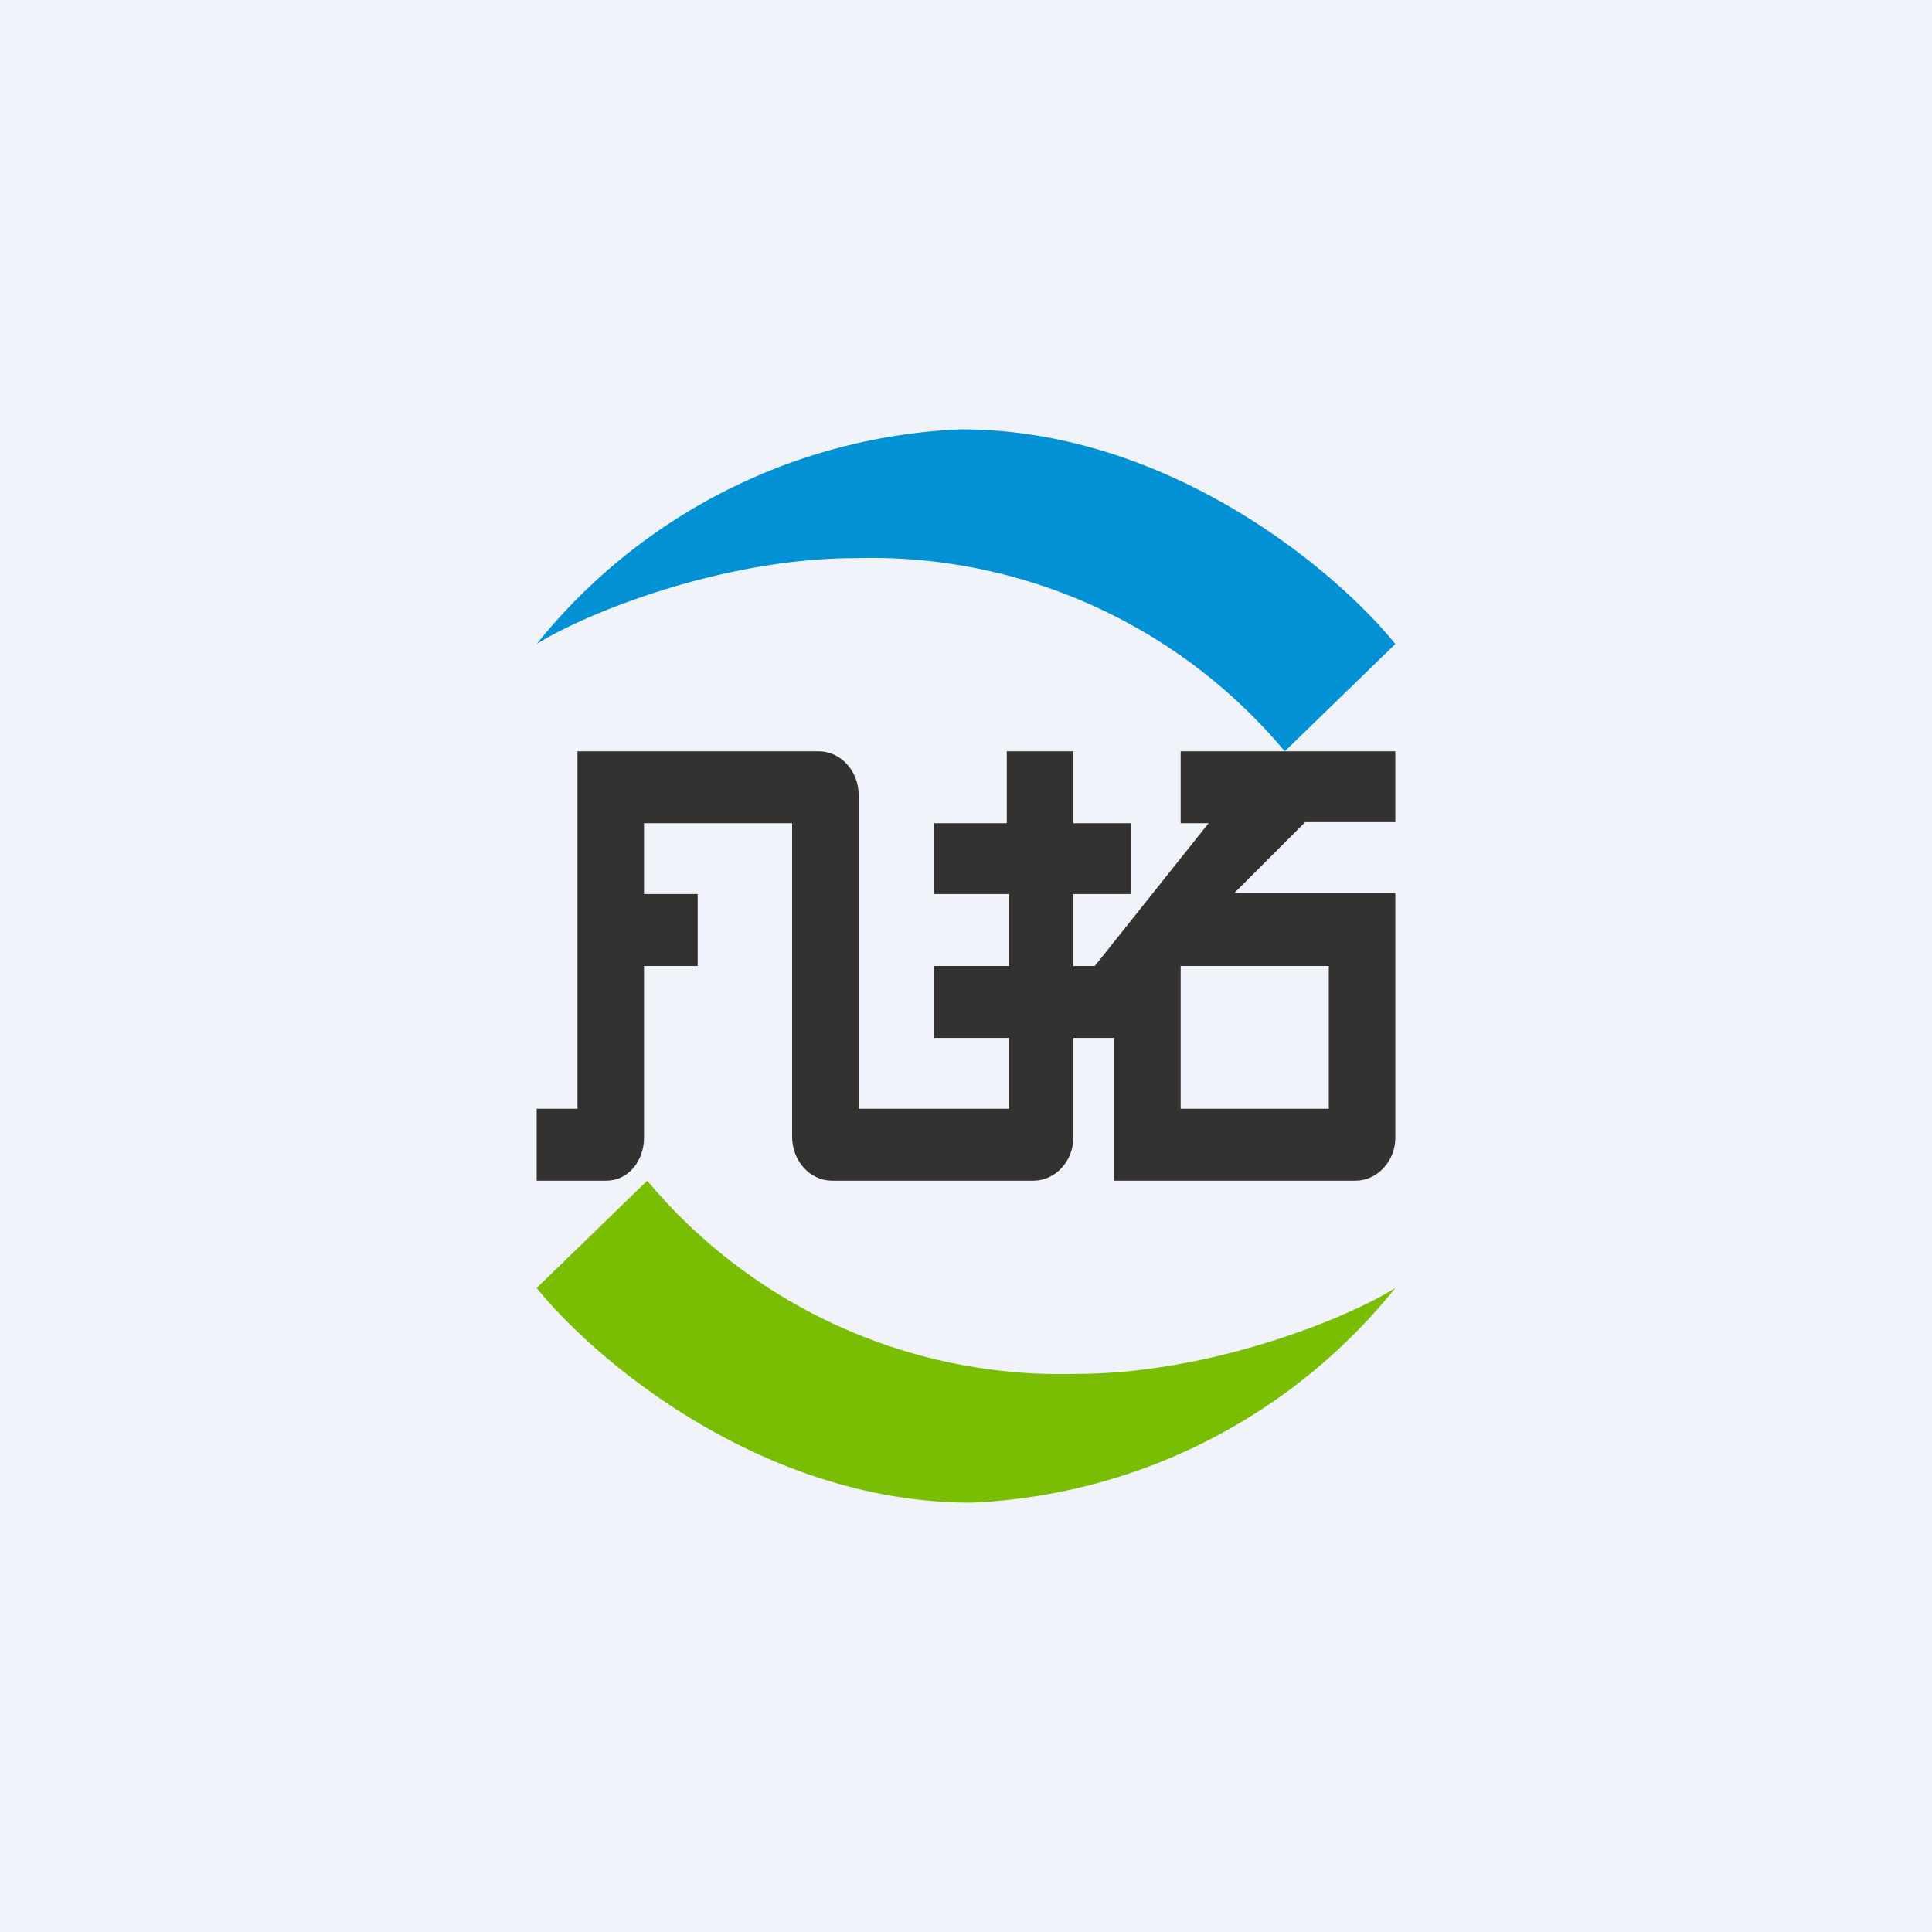 <!-- by TradingView --><svg width="18" height="18" viewBox="0 0 18 18" xmlns="http://www.w3.org/2000/svg"><path fill="#F0F3FA" d="M0 0h18v18H0z"/><path d="M11.97 7 13 6c-.54-.67-2.1-2-4.05-2A5.36 5.36 0 0 0 5 6c.48-.3 1.75-.8 2.97-.8a5.02 5.02 0 0 1 4 1.8Z" fill="#0291D5"/><path d="M6.03 11 5 12c.54.67 2.1 2 4.05 2A5.36 5.36 0 0 0 13 12c-.48.3-1.75.8-2.97.8a5.02 5.02 0 0 1-4-1.8Z" fill="#7ABE04"/><path fill-rule="evenodd" d="M13 7h-2v.67h.26L10.2 9H10v-.67h.54v-.66H10V7h-.62v.67H8.7v.66h.7V9h-.7v.67h.7v.66H8V7.41C8 7.18 7.83 7 7.63 7H5.38v3.33H5V11h.65c.2 0 .35-.18.35-.4V9h.5v-.67H6v-.66h1.38v2.92c0 .23.17.41.37.41h1.88c.2 0 .37-.18.37-.4v-.93h.38V11h2.25c.2 0 .37-.18.37-.4V8.32h-1.5l.66-.66H13V7Zm-.62 3.33V9H11v1.33h1.38Z" fill="#333230"/></svg>